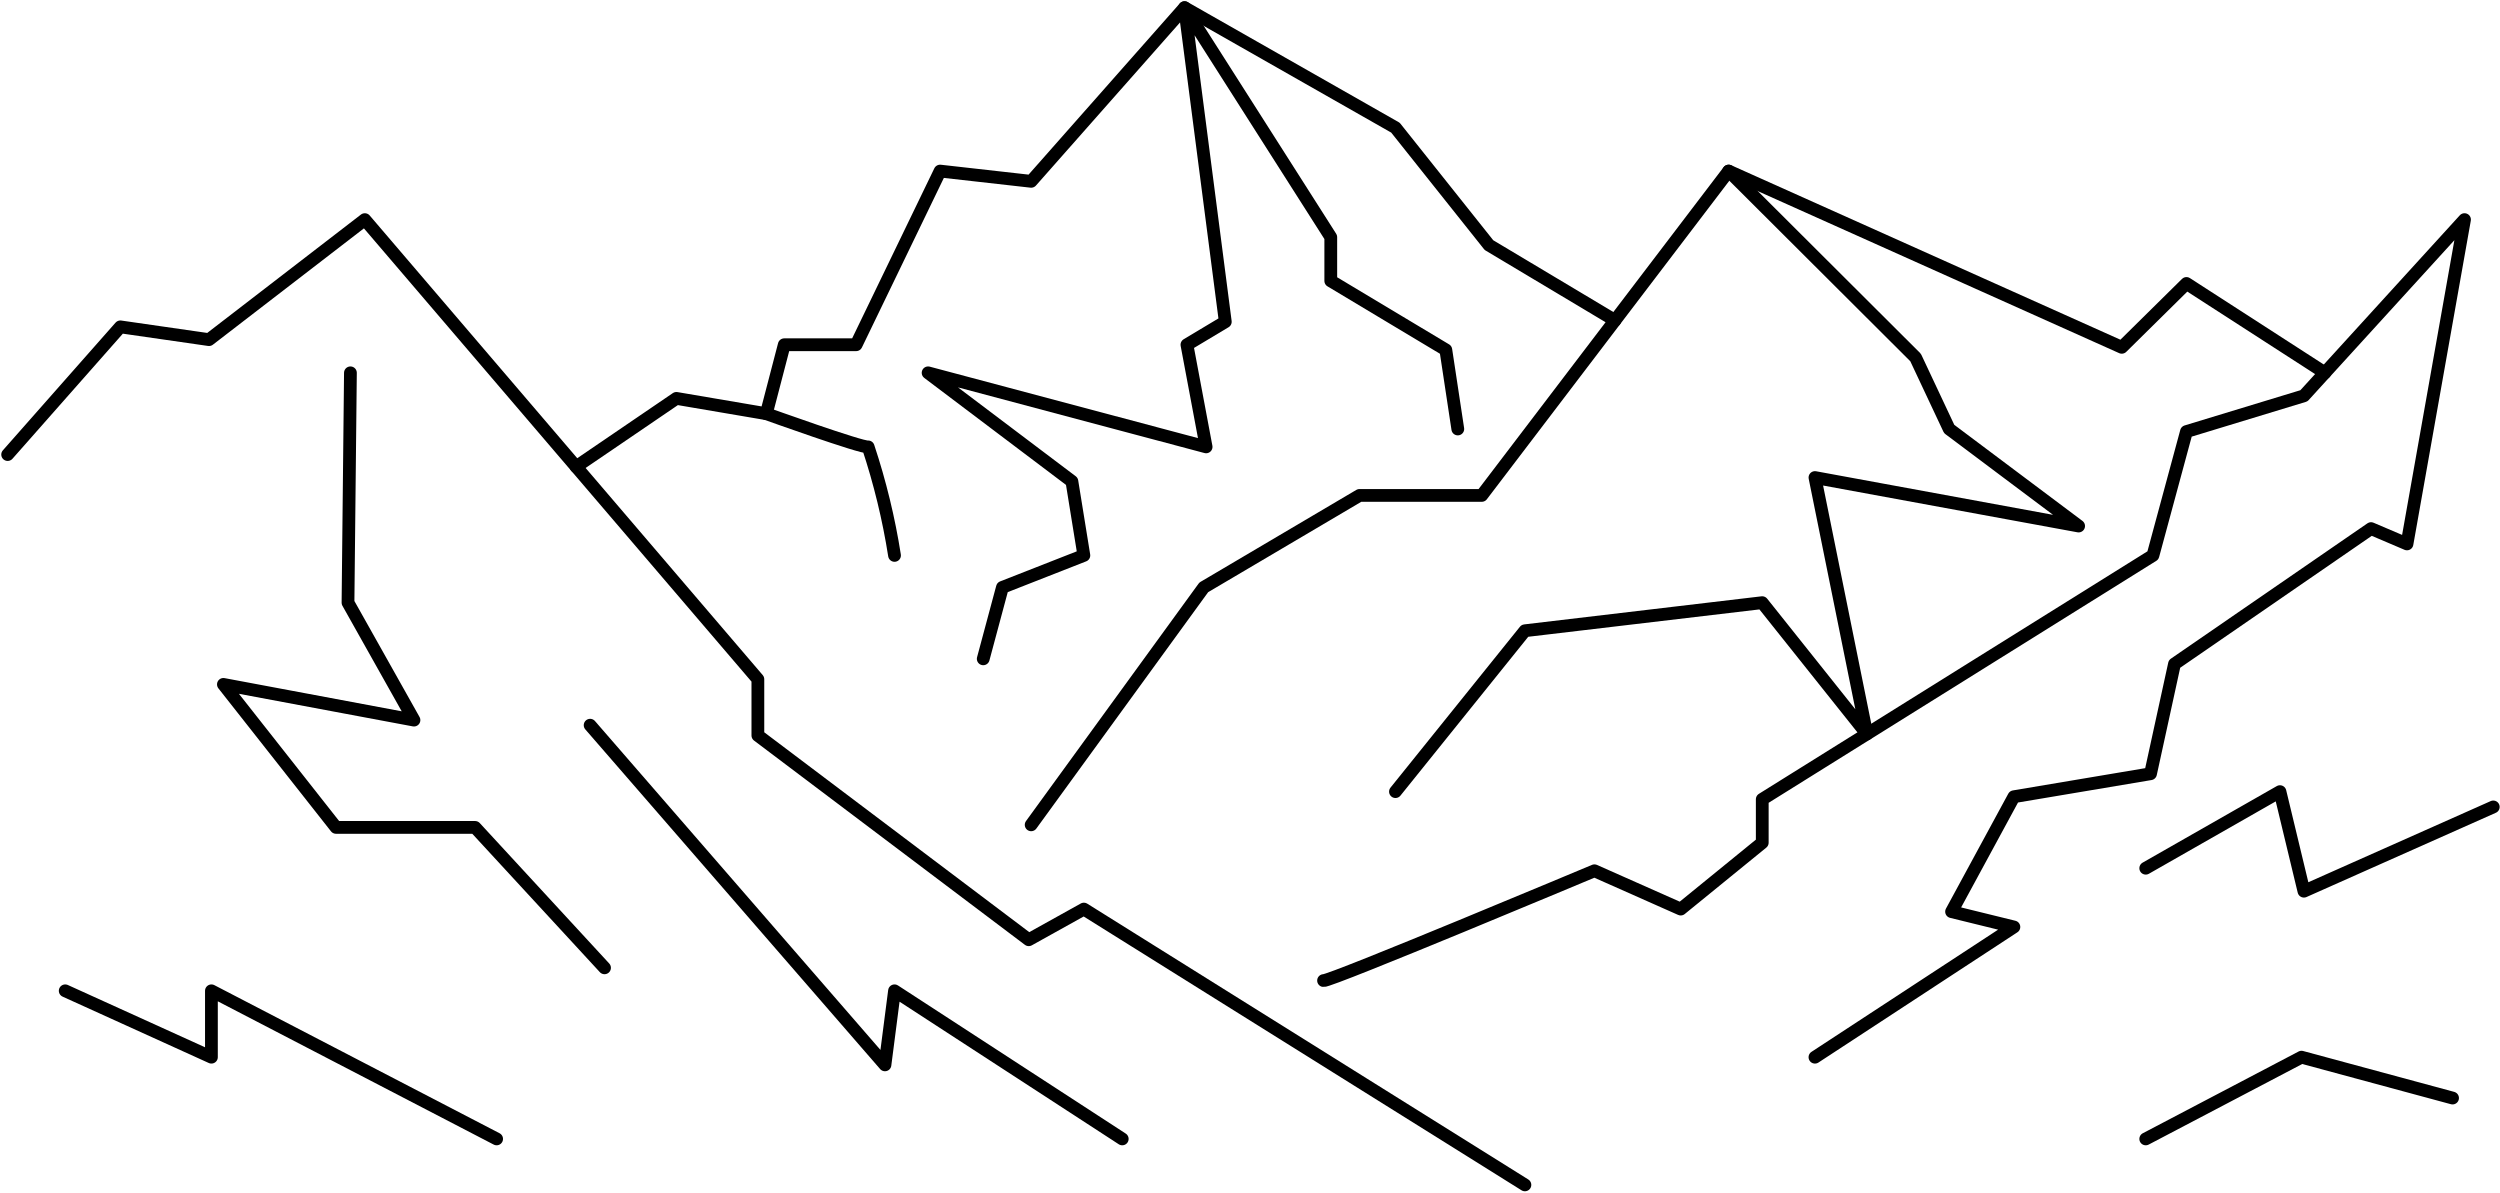 <svg width="979" height="467" viewBox="0 0 979 467" fill="none" xmlns="http://www.w3.org/2000/svg">
<path d="M3 178.004L47.126 127.997L81.843 133.002L142.866 86.002L296.783 265.989V288.008L402.855 368.002L424.444 355.994L597.154 464" stroke="black" stroke-width="5" stroke-linecap="round" stroke-linejoin="round"/>
<path d="M710.734 413.999L788.64 363L764.236 357L788.64 311.998L842.143 302.997L851.53 259.999L928.499 206.997L942.577 212.999L965.105 85.998L902.21 154.999L856.217 168.998L843.092 217.499L690.098 312.992V329.992L658.169 355.995L624.378 340.994C624.378 340.994 520.66 384.493 518.306 383.993" stroke="black" stroke-width="5" stroke-linecap="round" stroke-linejoin="round"/>
<path d="M840.272 339.991L892.833 310.004L902.218 348.991L976.368 315.997" stroke="black" stroke-width="5" stroke-linecap="round" stroke-linejoin="round"/>
<path d="M840.272 445.999L901.269 413.992L960.42 429.995" stroke="black" stroke-width="5" stroke-linecap="round" stroke-linejoin="round"/>
<path d="M25.537 388.001L82.791 413.993V388.001L194.479 445.999" stroke="black" stroke-width="5" stroke-linecap="round" stroke-linejoin="round"/>
<path d="M236.733 379L186.043 324.01H131.585L87.484 268.009L162.109 281.993L136.277 236.003L137.225 145.998" stroke="black" stroke-width="5" stroke-linecap="round" stroke-linejoin="round"/>
<path d="M231.093 283.99L346.549 417L350.293 388.001L439.469 445.999" stroke="black" stroke-width="5" stroke-linecap="round" stroke-linejoin="round"/>
<path d="M403.803 323L471.39 230.009L532.388 194.007H580.257L676.945 66.991L830.887 136.009L856.22 111.005L910.429 145.998" stroke="black" stroke-width="5" stroke-linecap="round" stroke-linejoin="round"/>
<path d="M546.464 310.004L597.154 247L690.073 236.002L731.055 287.415L710.738 187.005L813.99 205.993L763.3 167.994L750.147 140.005L676.945 66.991" stroke="black" stroke-width="5" stroke-linecap="round" stroke-linejoin="round"/>
<path d="M632.42 125.472L583.078 95.99L546.464 50L463.877 3L403.803 71.008L368.138 66.991L335.268 135H307.115L300.077 162.001L264.886 156.008L225.602 182.768" stroke="black" stroke-width="5" stroke-linecap="round" stroke-linejoin="round"/>
<path d="M350.296 217.499C348.039 203.129 344.588 188.925 339.97 174.999C337.624 175.5 300.08 162.001 300.08 162.001" stroke="black" stroke-width="5" stroke-linecap="round" stroke-linejoin="round"/>
<path d="M385.034 257.999L392.547 230.01L424.443 217.497L419.751 188.498L363.446 145.998L472.313 174.997L464.801 135L479.826 125.999L463.877 3L521.131 92.873V109.996L566.181 136.997L570.873 167.994" stroke="black" stroke-width="5" stroke-linecap="round" stroke-linejoin="round"/>
</svg>
